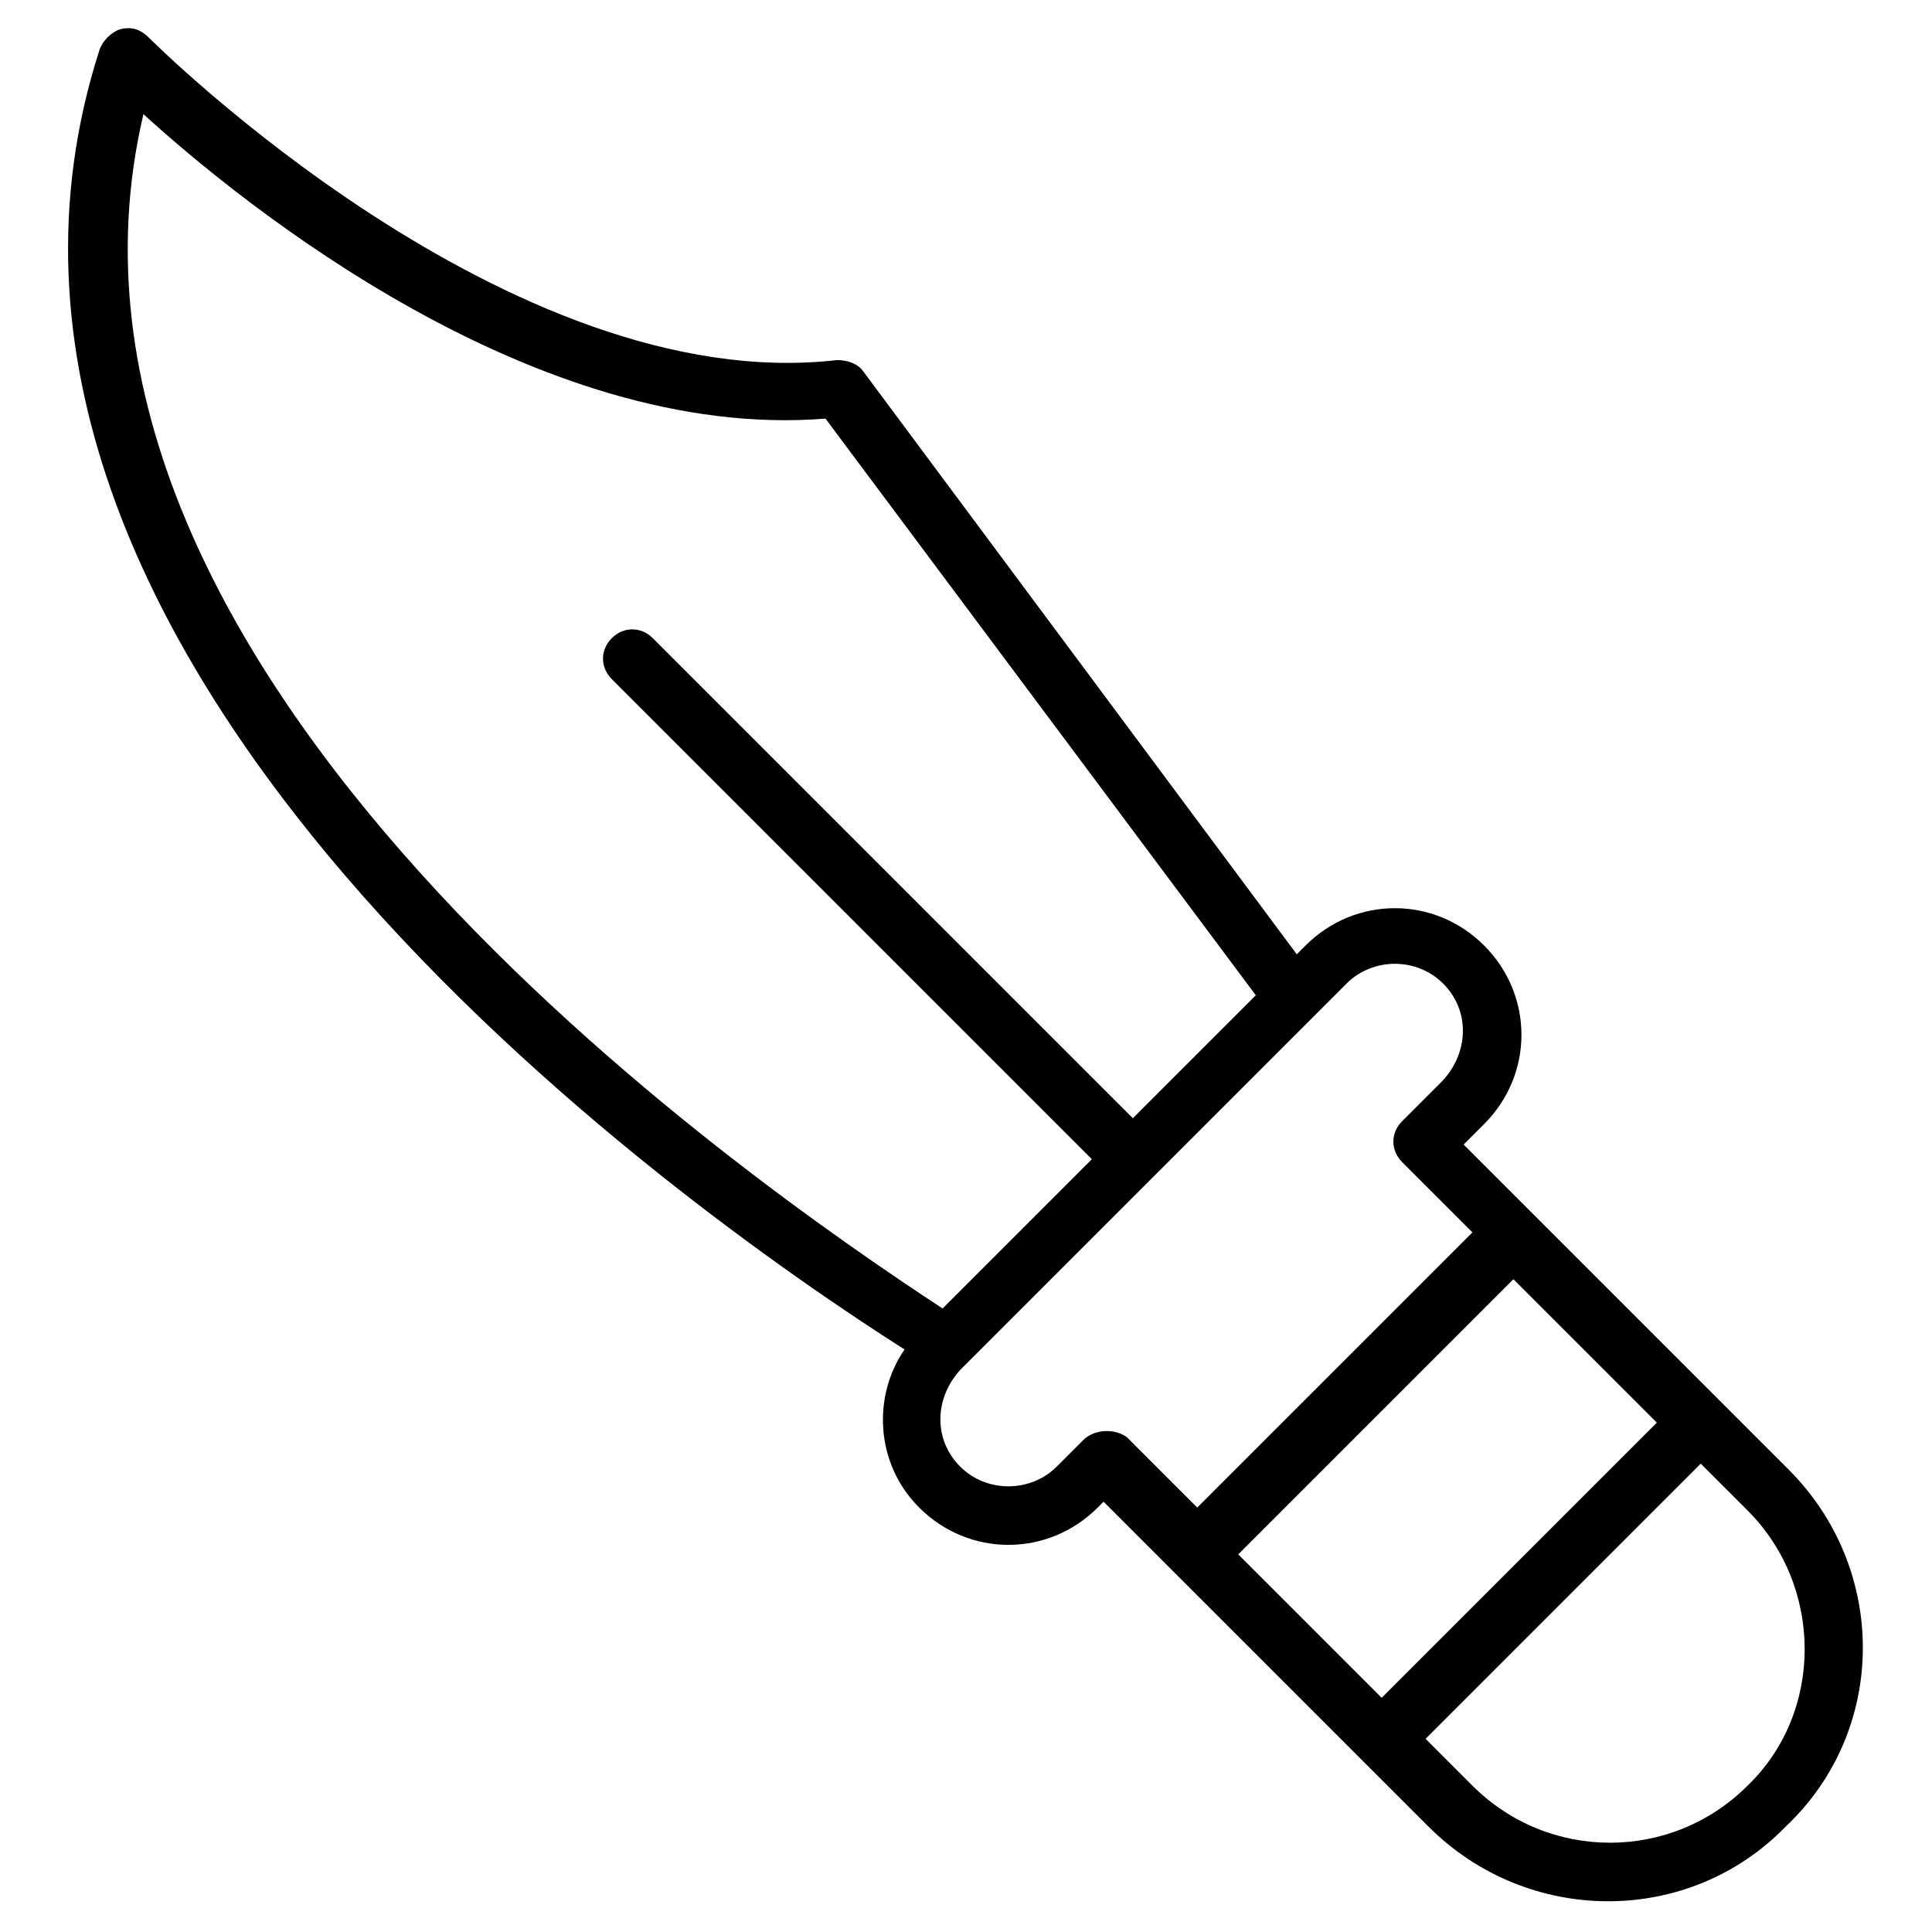 <svg xmlns="http://www.w3.org/2000/svg" xmlns:xlink="http://www.w3.org/1999/xlink" version="1.1" x="0px" y="0px" viewBox="0 0 66 66" enable-background="new 0 0 66 66" xml:space="preserve"><g><path d="M61.1,50.2L50,39.1l0.7-0.7c1.7-1.7,1.7-4.4,0-6.1c-1.7-1.7-4.4-1.7-6.1,0l-0.3,0.3L29.5,12.7c-0.2-0.3-0.6-0.4-0.9-0.4   C17.4,13.6,5.2,1.4,5.1,1.3C4.8,1,4.5,0.9,4.1,1C3.8,1.1,3.5,1.4,3.4,1.7c-6.7,20.8,19.8,39.5,27.5,44.4c-1.1,1.6-1,3.9,0.5,5.4   c1.7,1.7,4.4,1.7,6.1,0l0.2-0.2l2.4,2.4c0,0,0,0,0,0c0,0,0,0,0,0l6.3,6.3l0,0l0,0l2.4,2.4c3.4,3.4,8.9,3.4,12.2,0   C64.5,59.1,64.5,53.6,61.1,50.2z M42.3,53.1l9.4-9.4l4.9,4.9L47.2,58L42.3,53.1z M4.9,3.9C8.3,7,18.3,15.1,28.2,14.3L42.9,34   l-4.2,4.2L22.3,21.8c-0.4-0.4-1-0.4-1.4,0c-0.4,0.4-0.4,1,0,1.4l16.4,16.4l-5.1,5.1C25.5,40.3,0.4,23,4.9,3.9z M37,49.2l-0.9,0.9   c-0.9,0.9-2.4,0.9-3.3,0c-0.9-0.9-0.9-2.3,0-3.3c15.6-15.6-2.6,2.6,13.2-13.2c0.9-0.9,2.4-0.9,3.3,0c0.9,0.9,0.9,2.3,0,3.3   l-1.4,1.4c-0.4,0.4-0.4,1,0,1.4l2.4,2.4l-9.4,9.4l-2.4-2.4C38.1,48.8,37.4,48.8,37,49.2z M59.7,61c-2.6,2.6-6.8,2.6-9.4,0l-1.6-1.6   l9.4-9.4l1.6,1.6C62.3,54.2,62.3,58.5,59.7,61z"></path></g></svg>
